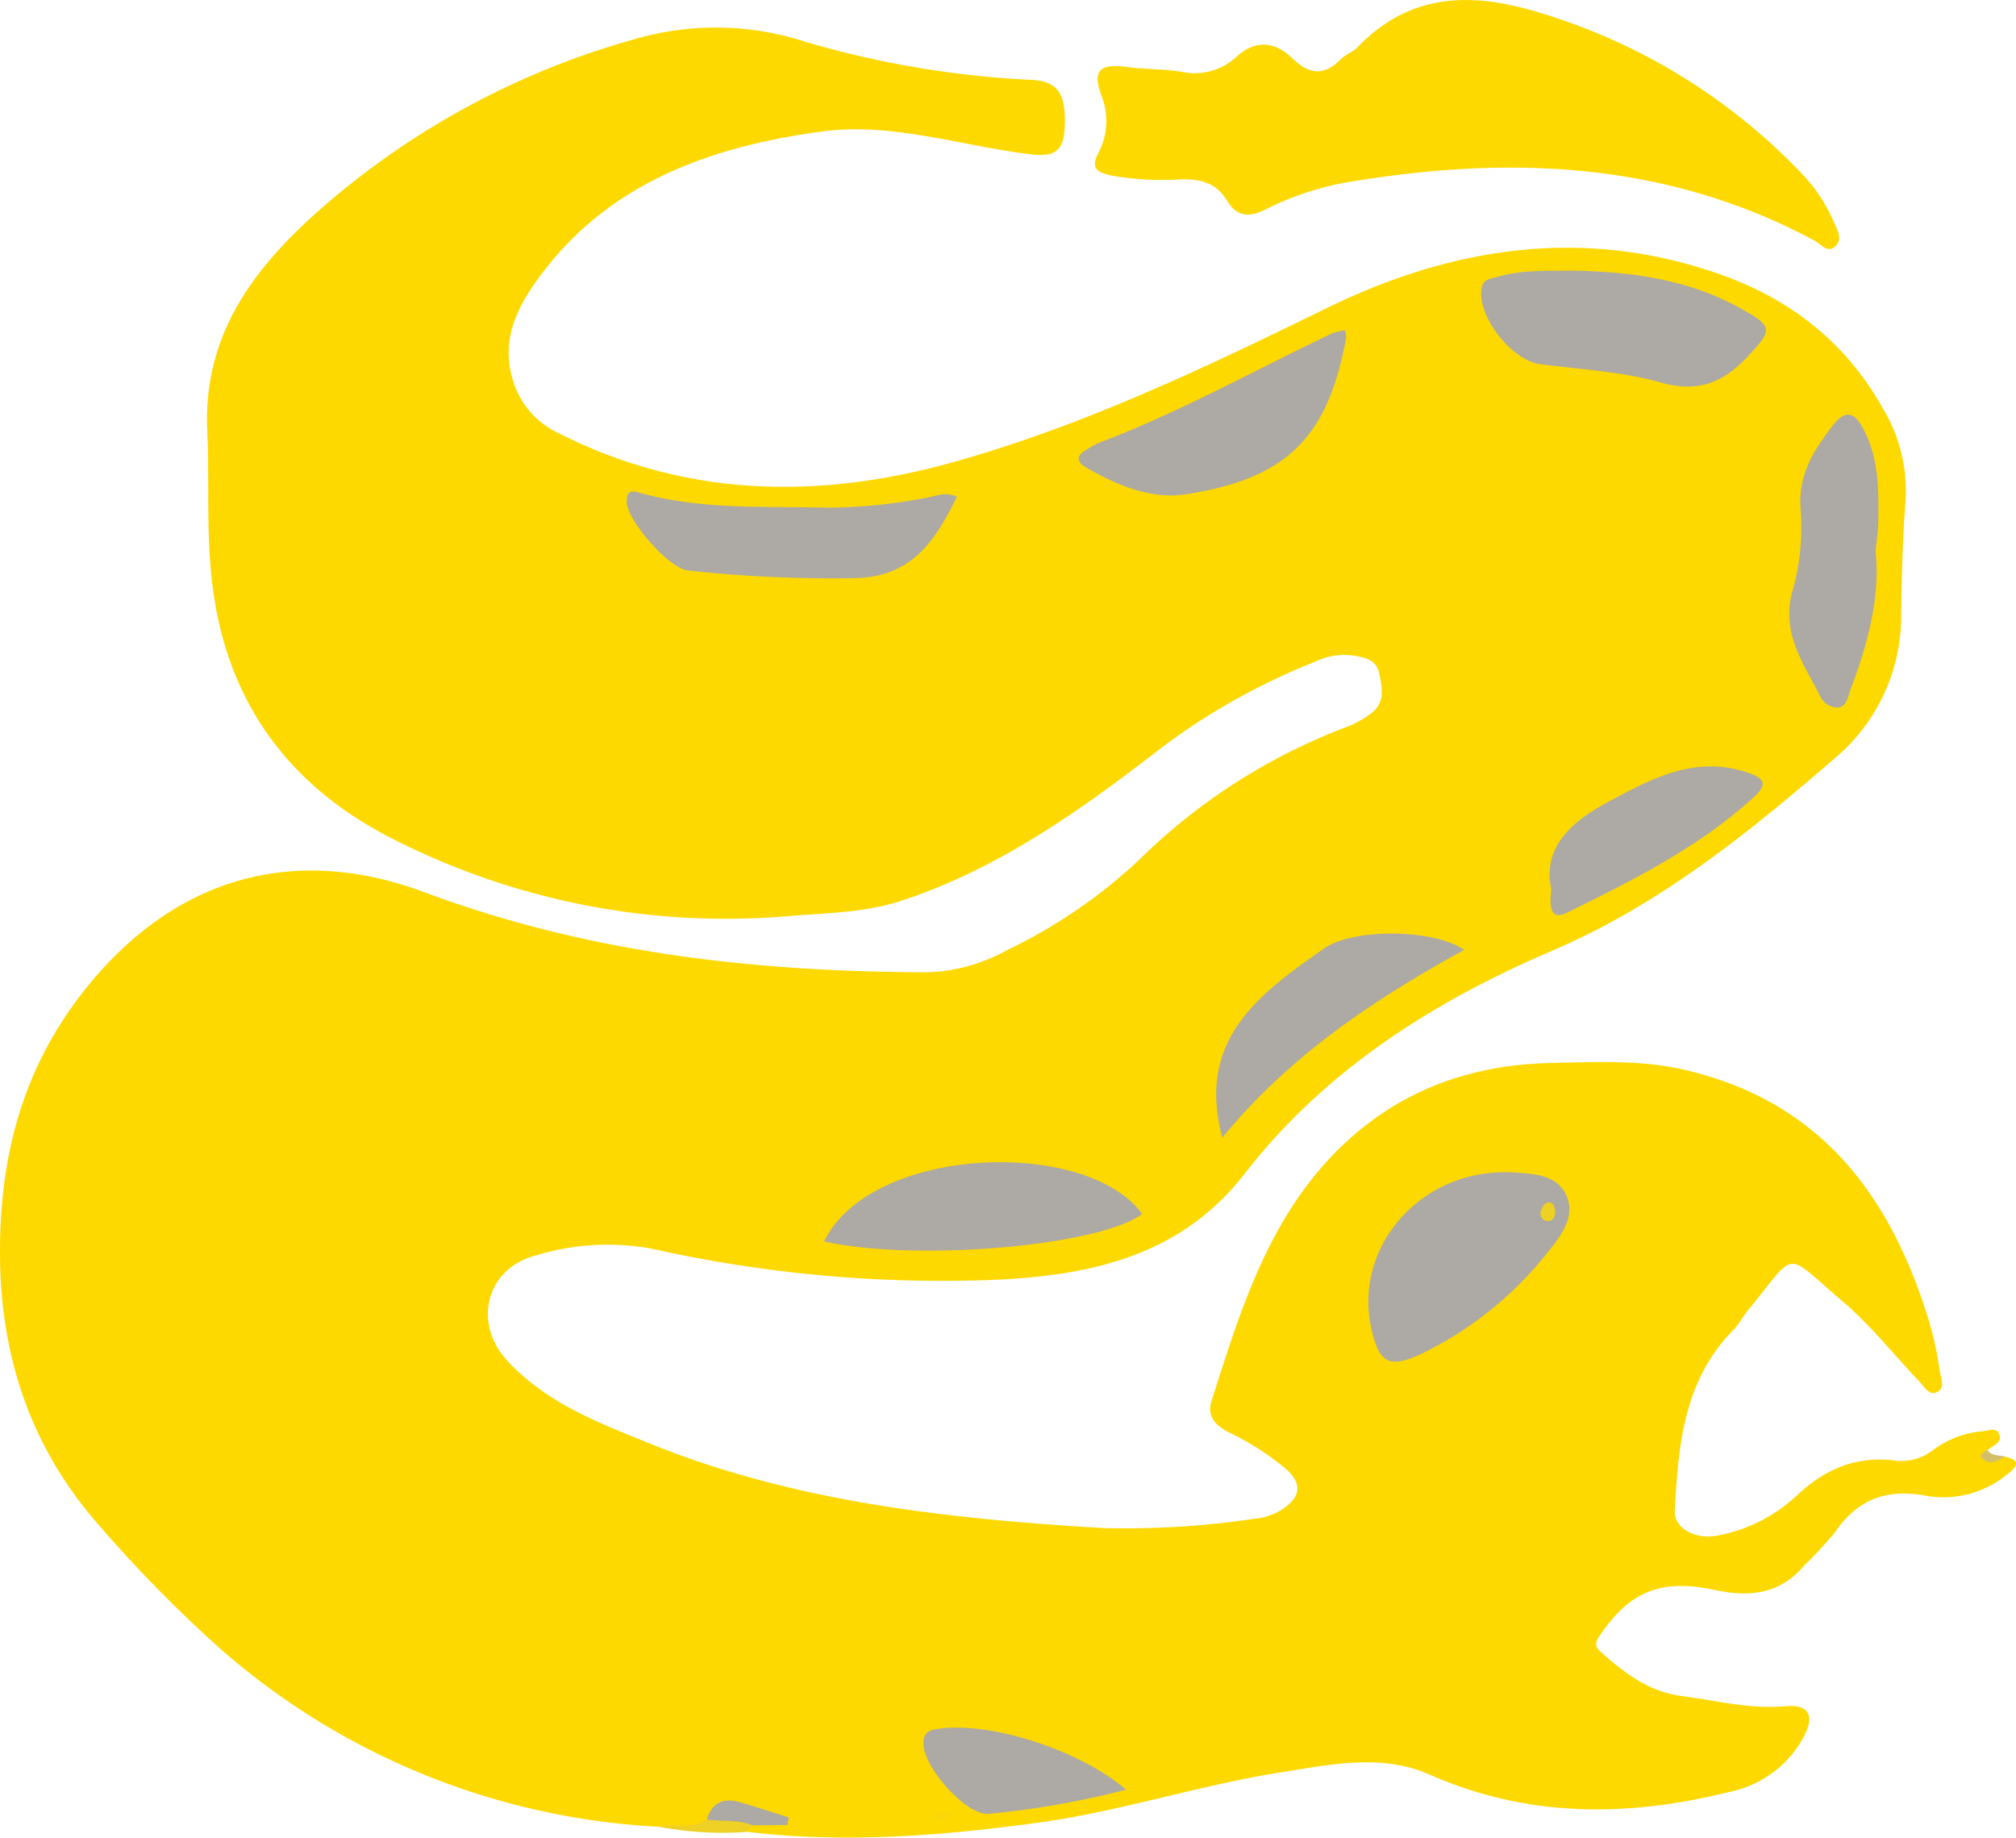 <svg xmlns="http://www.w3.org/2000/svg" width="209.765" height="191.187"><defs><style>.a{fill:#fed900}.d{fill:#ada9a4}</style></defs><path class="a" d="M68.6 190.054a74.969 74.969 0 01-45.525-18.386 138.979 138.979 0 01-12.469-12.64C3.472 151.101.174 141.716.008 131.181s2.235-20.142 9.156-28.632c9.393-11.51 21.752-14.689 35.069-9.695 17.035 6.342 34.419 8.252 52.318 8.3a18.113 18.113 0 008.189-2.283 54.442 54.442 0 0013.848-9.473 61.989 61.989 0 0121.506-13.761 10.3 10.3 0 002.592-1.443c1.451-1.078 1.118-2.576.84-4.067s-1.451-1.7-2.64-1.918a7.015 7.015 0 00-4.043.626 69.107 69.107 0 00-15.679 8.72c-8.41 6.508-17.083 12.786-27.4 16.163-3.781 1.237-7.721 1.26-11.661 1.585a76.352 76.352 0 01-41.038-7.927C29.9 81.78 23.416 72.791 22.037 60.314c-.571-5.1-.246-10.257-.468-15.362-.491-9.853 4.59-16.742 11.264-22.742A83.6 83.6 0 0166.372 3.978a30.122 30.122 0 0117.439.373 99.966 99.966 0 0023.583 3.963c2.711.166 3.575 1.482 3.377 5.081-.143 2.537-1.276 2.941-3.678 2.64-7.134-.88-14.268-3.3-21.4-2.378C73.95 15.226 63 19.039 55.71 29.383c-2.013 2.846-3.448 6.017-2.473 9.687a8.839 8.839 0 004.828 5.969c13.428 6.809 27.38 6.944 41.458 2.949 13.333-3.773 25.818-9.71 38.247-15.8 12.889-6.342 26.349-8.609 40.427-3.916 7.76 2.576 13.753 7.134 17.748 14.268a16.583 16.583 0 012.323 9.615c-.309 3.963-.4 7.927-.452 11.835a19.31 19.31 0 01-6.865 14.863c-9.029 7.808-18.232 15.259-29.441 20.055-12.318 5.271-23.591 12.366-32 23.2-6.611 8.506-15.854 10.575-25.977 11.042a138.41 138.41 0 01-35.833-3.261 25.457 25.457 0 00-12.009.745c-5.137 1.356-6.516 7.039-2.9 10.939 4.051 4.376 9.362 6.4 14.673 8.553 15.136 6.142 31.068 7.872 47.183 8.842a90.363 90.363 0 0015.909-.967 6.341 6.341 0 002.774-.912c1.887-1.221 2.338-2.616.476-4.257a27.848 27.848 0 00-5.961-3.821c-1.371-.7-2.3-1.665-1.776-3.29 3.171-9.972 6.262-20.047 14.475-27.348 5.945-5.279 13.032-7.626 20.9-7.784 4.756-.1 9.512-.357 14.15.793 14.094 3.377 21.292 13.309 25.208 26.365a35.713 35.713 0 011.031 4.923c.111.705.6 1.7-.262 2.148s-1.356-.563-1.863-1.094c-2.663-2.782-5.065-5.858-7.982-8.331-6.27-5.335-4.645-5.359-9.8.864-.563.682-.975 1.5-1.585 2.124-5.176 5.256-5.715 12.009-6.08 18.8-.1 1.776 2.093 3.036 4.455 2.576a16.551 16.551 0 008.323-4.241c2.9-2.711 6.231-4.114 10.25-3.543a5.478 5.478 0 003.876-1.134 10.059 10.059 0 014.907-1.918c.666 0 1.585-.484 1.91.214.468.959-.658 1.237-1.181 1.752.1 1.641 1.141.658 1.831.658 1.728.412 1.221 1.038.222 1.839a10.472 10.472 0 01-8.64 2.2c-4.09-.721-7.047.515-9.346 3.908a43.948 43.948 0 01-3.218 3.464c-2.5 2.925-5.668 3.218-9.164 2.473-5.715-1.229-8.973.143-12.12 4.875-.579.872-.174 1.237.357 1.7 2.378 2.116 4.923 4.011 8.2 4.439 3.607.468 7.134 1.4 10.868 1.07 2.537-.222 3.068 1.062 1.791 3.361a11.3 11.3 0 01-7.634 5.549c-10.622 2.648-21 2.711-31.28-1.831-4.946-2.18-10.384-.991-15.505-.182-8.466 1.34-16.647 4.059-25.192 5.224-10.107 1.379-20.214 2.164-30.392.927a.9.9 0 01.277-1.126c.182-.27 1.149-.507.087-.864-1.918-.634-3.3.476-4.661 1.585a14.657 14.657 0 01-4.685-.111z"/><path class="a" d="M118.532 7.093c1.474.119 2.965.143 4.423.38a6.389 6.389 0 005.723-1.585c1.942-1.768 3.963-1.585 5.787.174s3.345 1.839 5.089.063c.476-.484 1.2-.713 1.681-1.2 5.1-5.287 11.05-5.818 17.891-3.916a62.447 62.447 0 0128.307 17.009 16.979 16.979 0 013.417 5.16c.349.793.912 1.744.087 2.465s-1.466-.254-2.093-.587c-15.061-8.1-31.074-8.9-47.522-6.278a30.994 30.994 0 00-9.584 2.981c-1.72.9-3.044.793-4.027-.832-1.11-1.855-2.663-2.307-4.756-2.275a29.884 29.884 0 01-7.372-.4c-1.474-.349-2.14-.753-1.276-2.378a7.182 7.182 0 00.254-6.048c-.991-2.679.19-3.171 2.457-2.885l1.466.174z"/><path d="M78.31 189.904l-.705.69a34.649 34.649 0 01-9-.539c1.585-.428 3.424.381 4.931-.793 1.715-.737 3.474-1.847 4.774.642z" fill="#efd024"/><path d="M208.653 151.546c-.793.444-1.7 1.015-2.481.079-.214-.254.27-.618.65-.737.46.634 1.205.476 1.831.658z" fill="#d1bf69"/><path class="d" d="M156.621 121.955a4.963 4.963 0 01.595 0c2.267.19 4.875.135 5.85 2.608.793 2.069-.61 3.963-1.887 5.549a37.6 37.6 0 01-13.222 10.709c-3.48 1.633-4.5.975-5.3-2.735-1.763-8.339 5.008-16.171 13.964-16.131zM163.501 28.155c6.159.1 12.176.88 17.661 3.963 3.393 1.879 3.274 2.2.705 4.954s-5.2 3.821-9.108 2.711-8.331-1.356-12.517-1.895c-2.941-.38-6.548-4.986-6.088-7.848.174-1.086.991-1.038 1.72-1.245 2.507-.74 5.043-.6 7.627-.64zM139.926 34.362a2.2 2.2 0 01.151.69c-1.863 10.376-6.112 14.808-16.869 16.393-3.5.515-7.134-1.015-10.305-2.87-.888-.523-.912-1.2.087-1.744a9.78 9.78 0 011.276-.729c8.41-3.171 16.219-7.562 24.3-11.4a7.451 7.451 0 011.36-.34zM99.57 51.682c-2.283 4.6-4.669 8.331-10.59 8.466a138.082 138.082 0 01-17.376-.793c-2.037-.206-6.342-5.2-6.4-7.134 0-.92.277-1.26 1.221-.991 6.437 1.831 13.048 1.427 19.627 1.585a55.029 55.029 0 0010.535-1.07c.851-.142 1.707-.625 2.983-.063zM118.841 126.296c-4.407 3.345-23.559 5-33.095 2.862 4.875-10.026 27.308-10.819 33.095-2.862zM195.154 57.398c.507 4.875-.864 9.687-2.632 14.427-.27.713-.357 1.7-1.3 1.791a2.045 2.045 0 01-1.871-1.26c-1.752-3.44-4.114-6.611-2.8-11.011a24.574 24.574 0 00.793-8.506c-.23-3.5 1.379-6 3.321-8.529 1.34-1.736 2.283-1.49 3.234.349 1.633 3.115 1.585 6.46 1.53 9.821-.03.881-.172 1.758-.275 2.918zM127.18 118.363c-2.743-10.242 3.892-15.006 10.63-19.714 2.949-2.061 11.312-2.053 14.538.174-9.401 5.177-18.168 11.003-25.168 19.54zM161.416 92.538c-.951-4.392 2.069-7.071 6.056-9.187 4.463-2.378 8.846-4.756 14.221-3.02 2.029.642 2.227 1.3.729 2.663-5.676 5.16-12.453 8.553-19.223 11.89-1.72.904-2.053-.174-1.783-2.346zM117.173 186.194a91.622 91.622 0 01-14.268 2.513c-2.331.254-6.849-4.859-6.825-7.317 0-1.427.983-1.459 2.006-1.585 5.496-.555 14.366 2.355 19.087 6.389zM78.31 189.904c-1.538-.642-3.171-.357-4.756-.61.507-1.76 1.728-2.275 3.393-1.807s3.424 1.07 5.129 1.585l-.135.793z"/><path d="M99.15 188.676c-.793.983-1.538.595-2.513.6.864-.791 1.466-1.084 2.513-.6z" fill="#fad709"/><path d="M160.916 127.028a.793.793 0 01-.531-1.165c.159-.491.507-.935 1.062-.7.23.1.388.65.373.983-.032.485-.238.969-.904.882z" fill="#efd122"/></svg>